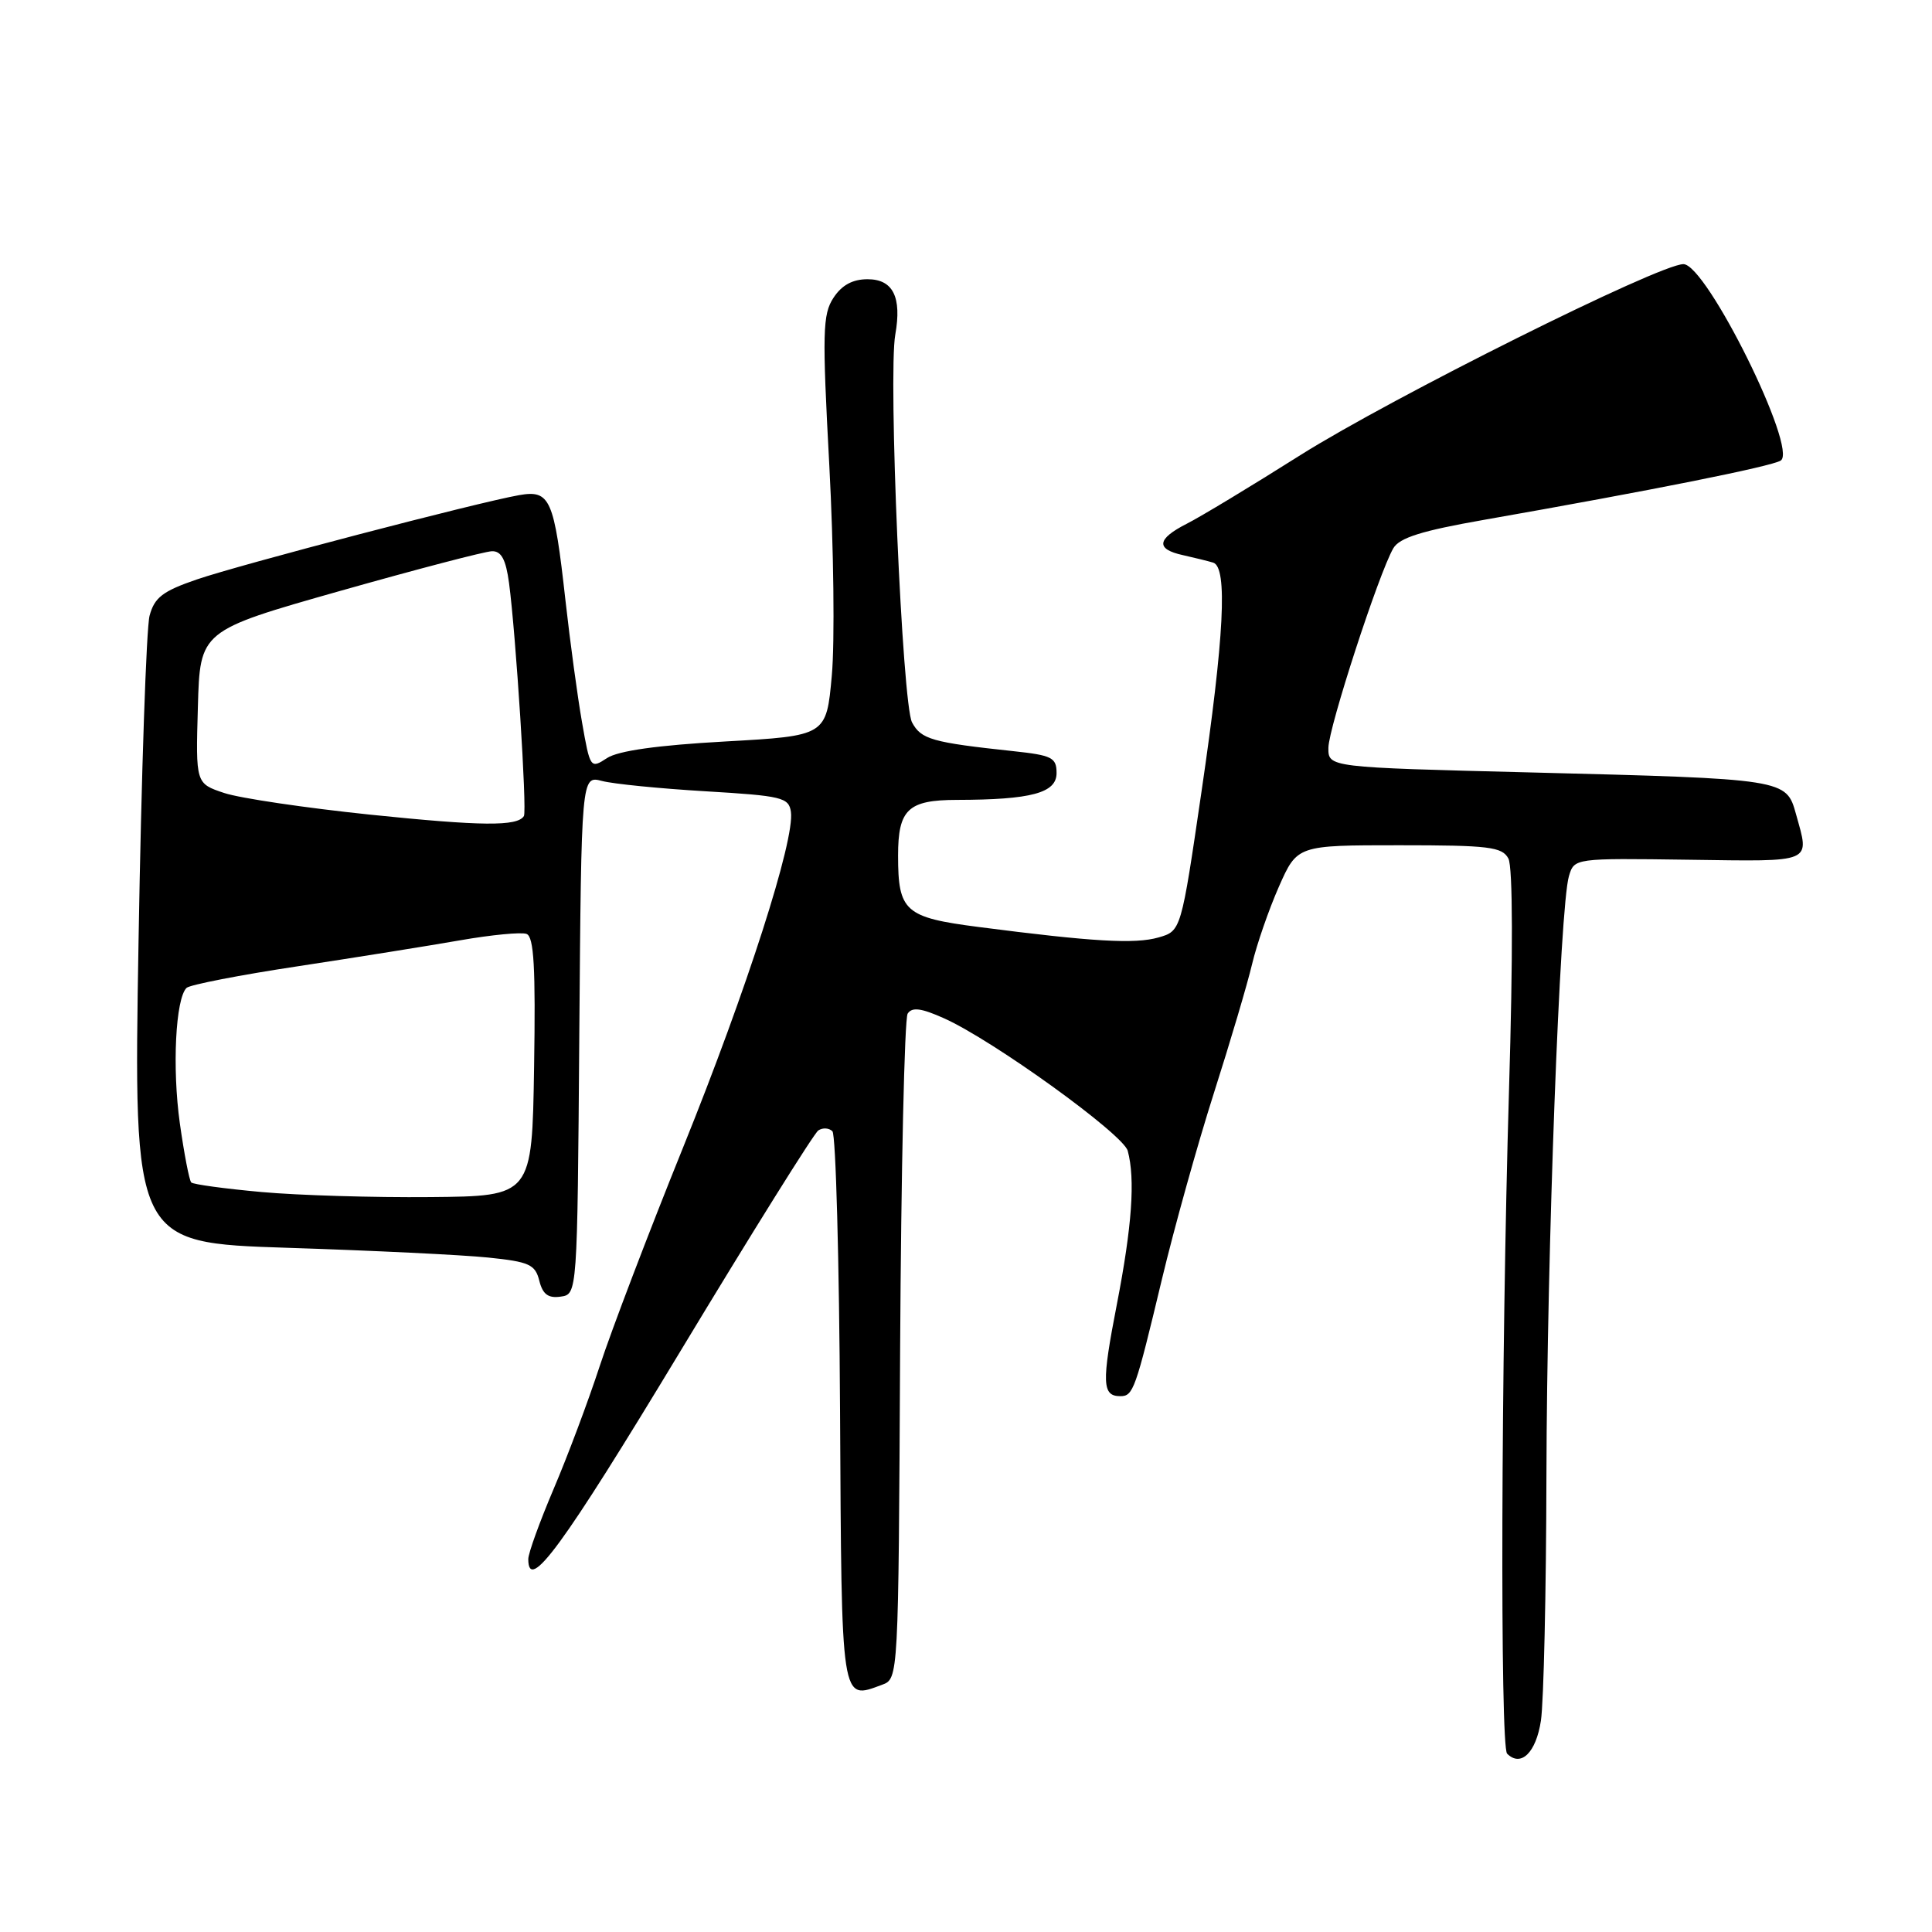 <?xml version="1.0" encoding="UTF-8" standalone="no"?>
<!DOCTYPE svg PUBLIC "-//W3C//DTD SVG 1.1//EN" "http://www.w3.org/Graphics/SVG/1.1/DTD/svg11.dtd" >
<svg xmlns="http://www.w3.org/2000/svg" xmlns:xlink="http://www.w3.org/1999/xlink" version="1.1" viewBox="0 0 256 256">
 <g >
 <path fill="currentColor"
d=" M 204.18 227.99 C 204.55 225.52 204.88 210.90 204.91 195.50 C 204.98 165.86 206.69 120.13 207.89 116.10 C 208.60 113.71 208.60 113.71 223.80 113.92 C 240.46 114.15 239.80 114.43 237.98 107.88 C 236.69 103.22 236.65 103.21 202.75 102.35 C 176.00 101.68 176.00 101.68 176.02 99.09 C 176.04 96.43 182.70 75.96 184.62 72.65 C 185.43 71.26 188.37 70.33 196.59 68.89 C 218.76 65.00 234.67 61.82 235.95 61.03 C 238.29 59.58 226.12 35.00 223.06 35.00 C 219.86 35.00 184.42 52.68 172.30 60.31 C 165.81 64.41 159.04 68.50 157.25 69.40 C 153.28 71.42 153.11 72.77 156.75 73.56 C 158.26 73.90 160.06 74.34 160.75 74.55 C 162.69 75.15 162.22 84.38 159.20 104.93 C 156.50 123.36 156.50 123.36 153.50 124.22 C 150.39 125.11 144.80 124.79 129.67 122.83 C 119.90 121.57 119.00 120.78 119.00 113.37 C 119.00 107.25 120.32 106.00 126.79 105.99 C 136.67 105.97 140.00 105.07 140.00 102.44 C 140.00 100.38 139.40 100.08 134.25 99.53 C 123.51 98.38 122.05 97.97 120.85 95.72 C 119.56 93.31 117.67 49.70 118.63 44.34 C 119.51 39.36 118.33 37.00 114.96 37.00 C 112.97 37.00 111.54 37.78 110.44 39.46 C 109.00 41.65 108.94 44.04 109.89 61.71 C 110.47 72.59 110.62 85.10 110.22 89.50 C 109.50 97.50 109.50 97.50 96.08 98.25 C 87.10 98.75 81.92 99.48 80.43 100.45 C 78.24 101.89 78.19 101.81 77.12 95.70 C 76.52 92.29 75.54 85.04 74.93 79.59 C 73.42 66.05 72.91 64.89 68.78 65.61 C 63.27 66.58 31.85 74.80 26.05 76.79 C 21.56 78.33 20.47 79.17 19.82 81.58 C 19.39 83.19 18.73 102.54 18.36 124.59 C 17.68 164.68 17.68 164.68 38.09 165.34 C 49.32 165.70 61.28 166.28 64.67 166.63 C 70.14 167.19 70.92 167.55 71.46 169.70 C 71.91 171.50 72.64 172.05 74.29 171.81 C 76.50 171.50 76.50 171.50 76.76 137.14 C 77.03 102.77 77.03 102.77 79.76 103.48 C 81.27 103.88 87.45 104.49 93.50 104.85 C 103.61 105.45 104.52 105.67 104.80 107.57 C 105.33 111.29 98.97 131.10 90.53 152.00 C 85.97 163.28 81.00 176.32 79.47 181.00 C 77.94 185.68 75.18 193.03 73.34 197.34 C 71.51 201.65 70.00 205.81 70.00 206.59 C 70.00 211.12 74.49 204.98 90.03 179.25 C 99.57 163.44 107.85 150.18 108.43 149.79 C 109.01 149.40 109.85 149.45 110.30 149.90 C 110.75 150.35 111.20 166.99 111.31 186.87 C 111.52 226.08 111.39 225.27 116.88 223.24 C 119.05 222.44 119.05 222.44 119.27 178.97 C 119.40 155.06 119.85 134.96 120.27 134.31 C 120.85 133.42 122.06 133.57 125.09 134.93 C 131.57 137.83 148.84 150.29 149.43 152.49 C 150.44 156.24 150.00 162.47 147.99 172.83 C 145.96 183.26 146.03 185.00 148.45 185.00 C 150.16 185.00 150.45 184.18 153.96 169.51 C 155.57 162.78 158.66 151.70 160.83 144.89 C 163.01 138.07 165.29 130.36 165.91 127.74 C 166.53 125.12 168.13 120.51 169.46 117.49 C 171.89 112.00 171.89 112.00 185.41 112.00 C 197.30 112.00 199.04 112.21 199.87 113.76 C 200.46 114.86 200.49 126.49 199.95 144.51 C 198.90 180.04 198.75 231.41 199.70 232.37 C 201.53 234.20 203.54 232.23 204.18 227.99 Z  M 34.66 157.95 C 29.80 157.51 25.60 156.94 25.34 156.68 C 25.08 156.41 24.40 152.89 23.83 148.85 C 22.80 141.50 23.26 132.32 24.72 130.90 C 25.15 130.49 31.80 129.19 39.50 128.03 C 47.20 126.86 56.88 125.31 61.00 124.59 C 65.12 123.87 69.07 123.49 69.77 123.75 C 70.75 124.12 70.98 128.21 70.77 141.37 C 70.50 158.50 70.50 158.50 57.00 158.62 C 49.58 158.69 39.52 158.39 34.66 157.95 Z  M 49.00 107.94 C 40.47 107.05 31.80 105.77 29.72 105.08 C 25.93 103.82 25.93 103.82 26.22 93.69 C 26.50 83.57 26.50 83.57 45.00 78.32 C 55.17 75.44 64.26 73.06 65.19 73.04 C 66.43 73.01 67.03 74.13 67.45 77.25 C 68.35 83.98 69.85 107.43 69.42 108.13 C 68.56 109.52 63.82 109.47 49.00 107.94 Z "/>
</g>
</svg>